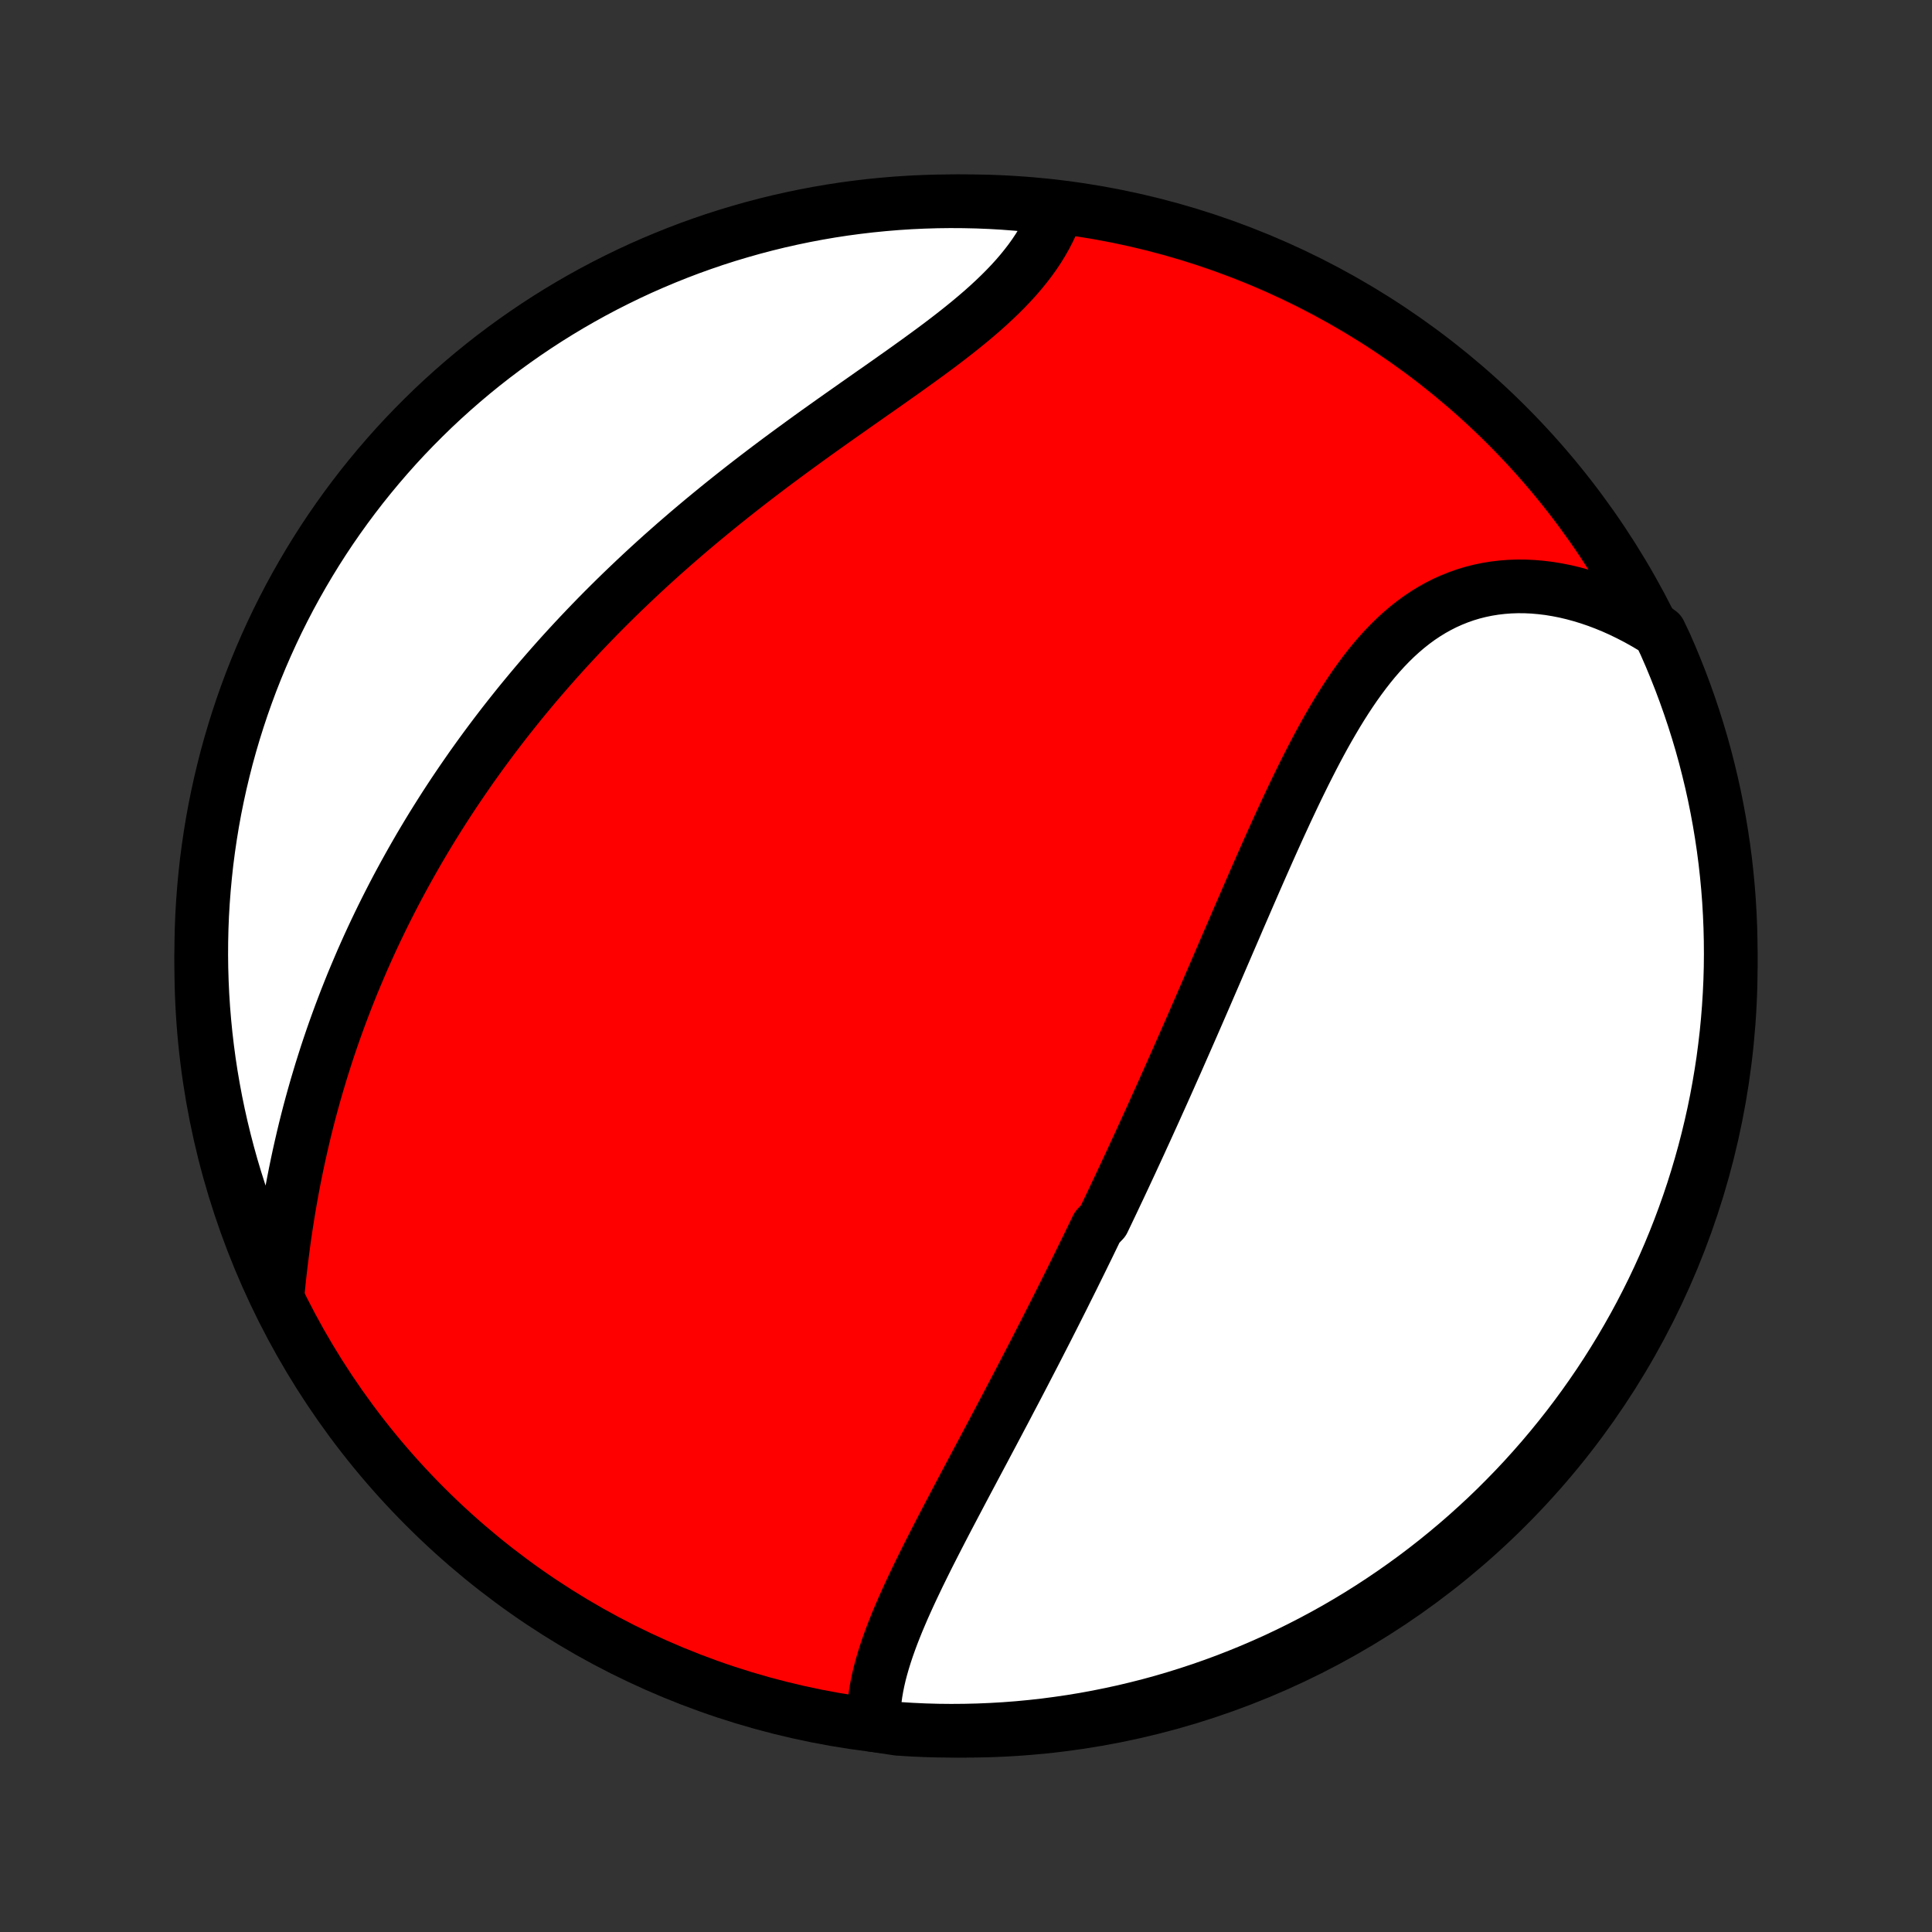 <?xml version="1.0" encoding="utf-8" standalone="no"?>
<!DOCTYPE svg PUBLIC "-//W3C//DTD SVG 1.1//EN"
  "http://www.w3.org/Graphics/SVG/1.1/DTD/svg11.dtd">
<!-- Created with matplotlib (http://matplotlib.org/) -->
<svg height="72pt" version="1.1" viewBox="0 0 72 72" width="72pt" xmlns="http://www.w3.org/2000/svg" xmlns:xlink="http://www.w3.org/1999/xlink">
 <rect x="0" y="0" width="72" height="72" fill="#333333" stroke="none"/>
 <defs>
  <style type="text/css">
*{stroke-linecap:butt;stroke-linejoin:round;}
  </style>
 </defs>
 <g id="figure_1">
  <g id="patch_1">
   <path d="
M0 72
L72 72
L72 0
L0 0
z
" style="fill:none;"/>
  </g>
  <g id="axes_1">
   <g id="PatchCollection_1">
    <defs>
     <path d="
M36 -7.5
C43.558 -7.5 50.808 -10.503 56.153 -15.848
C61.497 -21.192 64.5 -28.442 64.5 -36
C64.5 -43.558 61.497 -50.808 56.153 -56.153
C50.808 -61.497 43.558 -64.5 36 -64.5
C28.442 -64.5 21.192 -61.497 15.848 -56.153
C10.503 -50.808 7.5 -43.558 7.5 -36
C7.5 -28.442 10.503 -21.192 15.848 -15.848
C21.192 -10.503 28.442 -7.5 36 -7.5
z
" id="C0_0_a811fe30f3"/>
     <path d="
M32.571 -7.708
L32.563 -7.942
L32.565 -8.177
L32.578 -8.414
L32.601 -8.652
L32.633 -8.891
L32.674 -9.131
L32.723 -9.371
L32.779 -9.613
L32.843 -9.855
L32.913 -10.098
L32.989 -10.342
L33.07 -10.586
L33.157 -10.831
L33.248 -11.076
L33.344 -11.321
L33.443 -11.567
L33.547 -11.813
L33.653 -12.06
L33.763 -12.306
L33.875 -12.553
L33.99 -12.8
L34.107 -13.046
L34.225 -13.293
L34.346 -13.54
L34.468 -13.787
L34.591 -14.034
L34.716 -14.28
L34.842 -14.527
L34.968 -14.773
L35.095 -15.019
L35.223 -15.265
L35.351 -15.51
L35.48 -15.755
L35.609 -16
L35.738 -16.245
L35.867 -16.489
L35.996 -16.733
L36.126 -16.977
L36.255 -17.22
L36.384 -17.463
L36.513 -17.705
L36.642 -17.947
L36.77 -18.189
L36.898 -18.43
L37.026 -18.671
L37.153 -18.911
L37.28 -19.152
L37.407 -19.391
L37.533 -19.631
L37.658 -19.87
L37.784 -20.109
L37.909 -20.347
L38.033 -20.585
L38.157 -20.823
L38.28 -21.061
L38.403 -21.298
L38.526 -21.535
L38.648 -21.772
L38.769 -22.009
L38.89 -22.245
L39.011 -22.481
L39.131 -22.718
L39.251 -22.954
L39.37 -23.19
L39.489 -23.426
L39.608 -23.662
L39.725 -23.898
L39.843 -24.134
L39.961 -24.37
L40.077 -24.606
L40.194 -24.843
L40.31 -25.079
L40.426 -25.316
L40.542 -25.552
L40.657 -25.79
L40.772 -26.027
L40.887 -26.265
L41.115 -26.503
L41.229 -26.741
L41.343 -26.98
L41.457 -27.219
L41.57 -27.459
L41.684 -27.699
L41.797 -27.94
L41.91 -28.181
L42.023 -28.424
L42.136 -28.666
L42.248 -28.909
L42.361 -29.153
L42.474 -29.398
L42.586 -29.644
L42.699 -29.89
L42.811 -30.137
L42.924 -30.385
L43.037 -30.634
L43.149 -30.884
L43.262 -31.134
L43.375 -31.386
L43.488 -31.639
L43.601 -31.893
L43.714 -32.148
L43.828 -32.403
L43.941 -32.66
L44.055 -32.919
L44.169 -33.178
L44.283 -33.438
L44.398 -33.7
L44.513 -33.963
L44.628 -34.227
L44.743 -34.492
L44.859 -34.759
L44.975 -35.027
L45.091 -35.296
L45.208 -35.566
L45.325 -35.837
L45.442 -36.11
L45.56 -36.384
L45.679 -36.659
L45.798 -36.936
L45.918 -37.213
L46.038 -37.492
L46.158 -37.772
L46.28 -38.053
L46.402 -38.334
L46.524 -38.617
L46.648 -38.901
L46.772 -39.186
L46.897 -39.471
L47.023 -39.757
L47.15 -40.044
L47.277 -40.331
L47.406 -40.619
L47.536 -40.907
L47.666 -41.195
L47.799 -41.483
L47.932 -41.772
L48.067 -42.059
L48.203 -42.347
L48.34 -42.633
L48.48 -42.919
L48.621 -43.205
L48.764 -43.488
L48.908 -43.77
L49.055 -44.051
L49.204 -44.33
L49.355 -44.606
L49.509 -44.879
L49.666 -45.15
L49.825 -45.418
L49.987 -45.682
L50.152 -45.942
L50.321 -46.198
L50.493 -46.45
L50.669 -46.696
L50.848 -46.937
L51.032 -47.173
L51.219 -47.402
L51.411 -47.624
L51.608 -47.84
L51.809 -48.048
L52.014 -48.248
L52.225 -48.44
L52.441 -48.624
L52.661 -48.798
L52.887 -48.964
L53.118 -49.119
L53.354 -49.265
L53.596 -49.4
L53.842 -49.525
L54.093 -49.638
L54.35 -49.741
L54.611 -49.833
L54.876 -49.913
L55.146 -49.981
L55.42 -50.038
L55.698 -50.083
L55.98 -50.116
L56.265 -50.138
L56.553 -50.148
L56.843 -50.146
L57.137 -50.132
L57.432 -50.106
L57.729 -50.07
L58.028 -50.021
L58.327 -49.962
L58.627 -49.891
L58.928 -49.809
L59.228 -49.717
L59.529 -49.614
L59.829 -49.5
L60.127 -49.377
L60.425 -49.243
L60.721 -49.099
L61.016 -48.946
L61.308 -48.783
L61.598 -48.611
L61.851 -48.43
L62.056 -48
L62.254 -47.547
L62.443 -47.09
L62.625 -46.63
L62.798 -46.167
L62.963 -45.701
L63.12 -45.232
L63.269 -44.76
L63.41 -44.285
L63.542 -43.808
L63.665 -43.328
L63.781 -42.847
L63.888 -42.363
L63.986 -41.877
L64.076 -41.389
L64.157 -40.9
L64.23 -40.409
L64.294 -39.917
L64.349 -39.424
L64.396 -38.93
L64.434 -38.434
L64.463 -37.939
L64.484 -37.442
L64.496 -36.945
L64.5 -36.448
L64.495 -35.95
L64.481 -35.453
L64.458 -34.956
L64.427 -34.459
L64.387 -33.962
L64.339 -33.467
L64.281 -32.972
L64.216 -32.477
L64.141 -31.985
L64.058 -31.493
L63.967 -31.002
L63.867 -30.513
L63.758 -30.026
L63.641 -29.541
L63.516 -29.057
L63.382 -28.576
L63.24 -28.097
L63.09 -27.62
L62.931 -27.146
L62.764 -26.674
L62.589 -26.206
L62.406 -25.74
L62.215 -25.278
L62.016 -24.819
L61.809 -24.363
L61.594 -23.91
L61.371 -23.462
L61.141 -23.017
L60.903 -22.576
L60.657 -22.14
L60.404 -21.707
L60.143 -21.279
L59.875 -20.855
L59.6 -20.436
L59.317 -20.022
L59.028 -19.613
L58.731 -19.208
L58.428 -18.809
L58.117 -18.415
L57.8 -18.026
L57.477 -17.643
L57.146 -17.265
L56.81 -16.893
L56.467 -16.527
L56.117 -16.167
L55.762 -15.812
L55.401 -15.464
L55.033 -15.123
L54.66 -14.787
L54.281 -14.458
L53.897 -14.136
L53.507 -13.82
L53.112 -13.511
L52.712 -13.209
L52.306 -12.914
L51.896 -12.626
L51.481 -12.345
L51.061 -12.071
L50.636 -11.804
L50.207 -11.545
L49.774 -11.293
L49.336 -11.049
L48.895 -10.813
L48.449 -10.584
L48 -10.363
L47.547 -10.149
L47.09 -9.944
L46.63 -9.746
L46.167 -9.557
L45.701 -9.375
L45.232 -9.202
L44.76 -9.037
L44.285 -8.88
L43.808 -8.731
L43.328 -8.59
L42.847 -8.458
L42.363 -8.335
L41.877 -8.219
L41.389 -8.113
L40.9 -8.014
L40.409 -7.924
L39.917 -7.843
L39.424 -7.771
L38.93 -7.706
L38.434 -7.651
L37.939 -7.604
L37.442 -7.566
L36.945 -7.537
L36.448 -7.516
L35.95 -7.504
L35.453 -7.5
L34.956 -7.505
L34.459 -7.519
L33.962 -7.542
L33.467 -7.573
z
" id="C0_1_61c26bc4aa"/>
     <path d="
M10.356 -23.874
L10.391 -24.217
L10.428 -24.559
L10.468 -24.902
L10.511 -25.244
L10.555 -25.585
L10.602 -25.926
L10.652 -26.265
L10.705 -26.604
L10.759 -26.941
L10.817 -27.277
L10.877 -27.612
L10.94 -27.945
L11.005 -28.276
L11.073 -28.606
L11.143 -28.934
L11.216 -29.26
L11.291 -29.584
L11.368 -29.906
L11.448 -30.226
L11.53 -30.544
L11.615 -30.86
L11.702 -31.174
L11.791 -31.486
L11.883 -31.796
L11.976 -32.104
L12.072 -32.409
L12.169 -32.713
L12.269 -33.014
L12.371 -33.314
L12.475 -33.611
L12.581 -33.906
L12.689 -34.2
L12.799 -34.491
L12.91 -34.78
L13.024 -35.067
L13.139 -35.353
L13.257 -35.636
L13.376 -35.917
L13.496 -36.197
L13.619 -36.475
L13.743 -36.751
L13.869 -37.025
L13.997 -37.298
L14.127 -37.569
L14.258 -37.838
L14.391 -38.106
L14.526 -38.372
L14.662 -38.637
L14.8 -38.9
L14.94 -39.161
L15.082 -39.422
L15.225 -39.68
L15.37 -39.938
L15.516 -40.194
L15.664 -40.449
L15.814 -40.702
L15.966 -40.955
L16.119 -41.206
L16.275 -41.456
L16.432 -41.705
L16.59 -41.953
L16.751 -42.2
L16.913 -42.446
L17.078 -42.691
L17.244 -42.935
L17.412 -43.178
L17.581 -43.421
L17.753 -43.662
L17.927 -43.903
L18.102 -44.142
L18.28 -44.382
L18.459 -44.62
L18.641 -44.858
L18.824 -45.095
L19.01 -45.331
L19.198 -45.567
L19.387 -45.802
L19.58 -46.037
L19.774 -46.271
L19.97 -46.504
L20.169 -46.737
L20.37 -46.969
L20.573 -47.201
L20.779 -47.433
L20.987 -47.664
L21.197 -47.894
L21.41 -48.124
L21.625 -48.354
L21.843 -48.583
L22.063 -48.812
L22.286 -49.041
L22.511 -49.269
L22.739 -49.496
L22.969 -49.723
L23.202 -49.95
L23.438 -50.176
L23.676 -50.402
L23.917 -50.628
L24.16 -50.853
L24.407 -51.078
L24.655 -51.302
L24.907 -51.525
L25.161 -51.749
L25.418 -51.971
L25.677 -52.194
L25.939 -52.415
L26.204 -52.637
L26.471 -52.857
L26.74 -53.077
L27.012 -53.297
L27.287 -53.516
L27.563 -53.734
L27.842 -53.952
L28.123 -54.169
L28.406 -54.385
L28.691 -54.601
L28.978 -54.816
L29.267 -55.03
L29.557 -55.243
L29.849 -55.456
L30.141 -55.668
L30.435 -55.88
L30.73 -56.09
L31.025 -56.3
L31.321 -56.509
L31.617 -56.717
L31.912 -56.925
L32.208 -57.132
L32.502 -57.339
L32.796 -57.544
L33.089 -57.75
L33.379 -57.955
L33.668 -58.159
L33.954 -58.364
L34.238 -58.568
L34.518 -58.772
L34.795 -58.975
L35.068 -59.179
L35.336 -59.383
L35.599 -59.587
L35.857 -59.792
L36.11 -59.997
L36.356 -60.203
L36.596 -60.409
L36.828 -60.616
L37.053 -60.824
L37.271 -61.033
L37.48 -61.243
L37.682 -61.454
L37.874 -61.666
L38.057 -61.879
L38.231 -62.094
L38.396 -62.309
L38.551 -62.526
L38.696 -62.744
L38.831 -62.963
L38.956 -63.183
L39.071 -63.404
L39.176 -63.625
L39.27 -63.848
L38.888 -64.07
L38.392 -64.353
L37.897 -64.399
L37.4 -64.437
L36.903 -64.466
L36.406 -64.486
L35.908 -64.497
L35.411 -64.5
L34.914 -64.494
L34.417 -64.479
L33.92 -64.456
L33.425 -64.424
L32.93 -64.383
L32.436 -64.334
L31.943 -64.276
L31.451 -64.21
L30.961 -64.135
L30.472 -64.051
L29.985 -63.959
L29.5 -63.858
L29.016 -63.749
L28.535 -63.631
L28.056 -63.505
L27.58 -63.37
L27.106 -63.228
L26.634 -63.077
L26.166 -62.917
L25.701 -62.75
L25.239 -62.574
L24.78 -62.39
L24.324 -62.198
L23.872 -61.999
L23.424 -61.791
L22.98 -61.575
L22.539 -61.352
L22.103 -61.121
L21.671 -60.882
L21.243 -60.636
L20.82 -60.382
L20.401 -60.121
L19.987 -59.852
L19.578 -59.576
L19.174 -59.293
L18.775 -59.003
L18.381 -58.706
L17.993 -58.402
L17.61 -58.091
L17.233 -57.773
L16.862 -57.449
L16.496 -57.118
L16.136 -56.781
L15.783 -56.437
L15.435 -56.087
L15.094 -55.732
L14.759 -55.37
L14.431 -55.002
L14.109 -54.628
L13.794 -54.249
L13.485 -53.864
L13.184 -53.474
L12.889 -53.078
L12.602 -52.678
L12.321 -52.272
L12.048 -51.861
L11.782 -51.445
L11.524 -51.025
L11.273 -50.6
L11.029 -50.17
L10.793 -49.737
L10.565 -49.299
L10.344 -48.857
L10.132 -48.411
L9.927 -47.961
L9.73 -47.508
L9.541 -47.051
L9.36 -46.591
L9.188 -46.128
L9.023 -45.661
L8.867 -45.192
L8.719 -44.72
L8.579 -44.245
L8.447 -43.767
L8.325 -43.288
L8.21 -42.806
L8.104 -42.322
L8.006 -41.836
L7.917 -41.348
L7.837 -40.858
L7.765 -40.368
L7.701 -39.876
L7.647 -39.382
L7.601 -38.888
L7.563 -38.392
L7.534 -37.897
L7.514 -37.4
L7.503 -36.903
L7.5 -36.406
L7.506 -35.908
L7.521 -35.411
L7.544 -34.914
L7.576 -34.417
L7.617 -33.92
L7.666 -33.425
L7.724 -32.93
L7.79 -32.436
L7.865 -31.943
L7.949 -31.451
L8.041 -30.961
L8.142 -30.472
L8.251 -29.985
L8.369 -29.5
L8.495 -29.016
L8.629 -28.535
L8.772 -28.056
L8.923 -27.58
L9.083 -27.106
L9.25 -26.634
L9.426 -26.166
L9.61 -25.701
L9.802 -25.239
L10.001 -24.78
z
" id="C0_2_7ff1ed96e2"/>
    </defs>
    <g clip-path="url(#p1bffca34e9)">
     <use style="fill:#ff0000;stroke:#000000;stroke-width:2.0;" x="0.0" xlink:href="#C0_0_a811fe30f3" y="72.0"/>
    </g>
    <g clip-path="url(#p1bffca34e9)">
     <use style="fill:#ffffff;stroke:#000000;stroke-width:2.0;" x="0.0" xlink:href="#C0_1_61c26bc4aa" y="72.0"/>
    </g>
    <g clip-path="url(#p1bffca34e9)">
     <use style="fill:#ffffff;stroke:#000000;stroke-width:2.0;" x="0.0" xlink:href="#C0_2_7ff1ed96e2" y="72.0"/>
    </g>
   </g>
  </g>
 </g>
 <defs>
  <clipPath id="p1bffca34e9">
   <rect height="72.0" width="72.0" x="0.0" y="0.0"/>
  </clipPath>
 </defs>
</svg>
